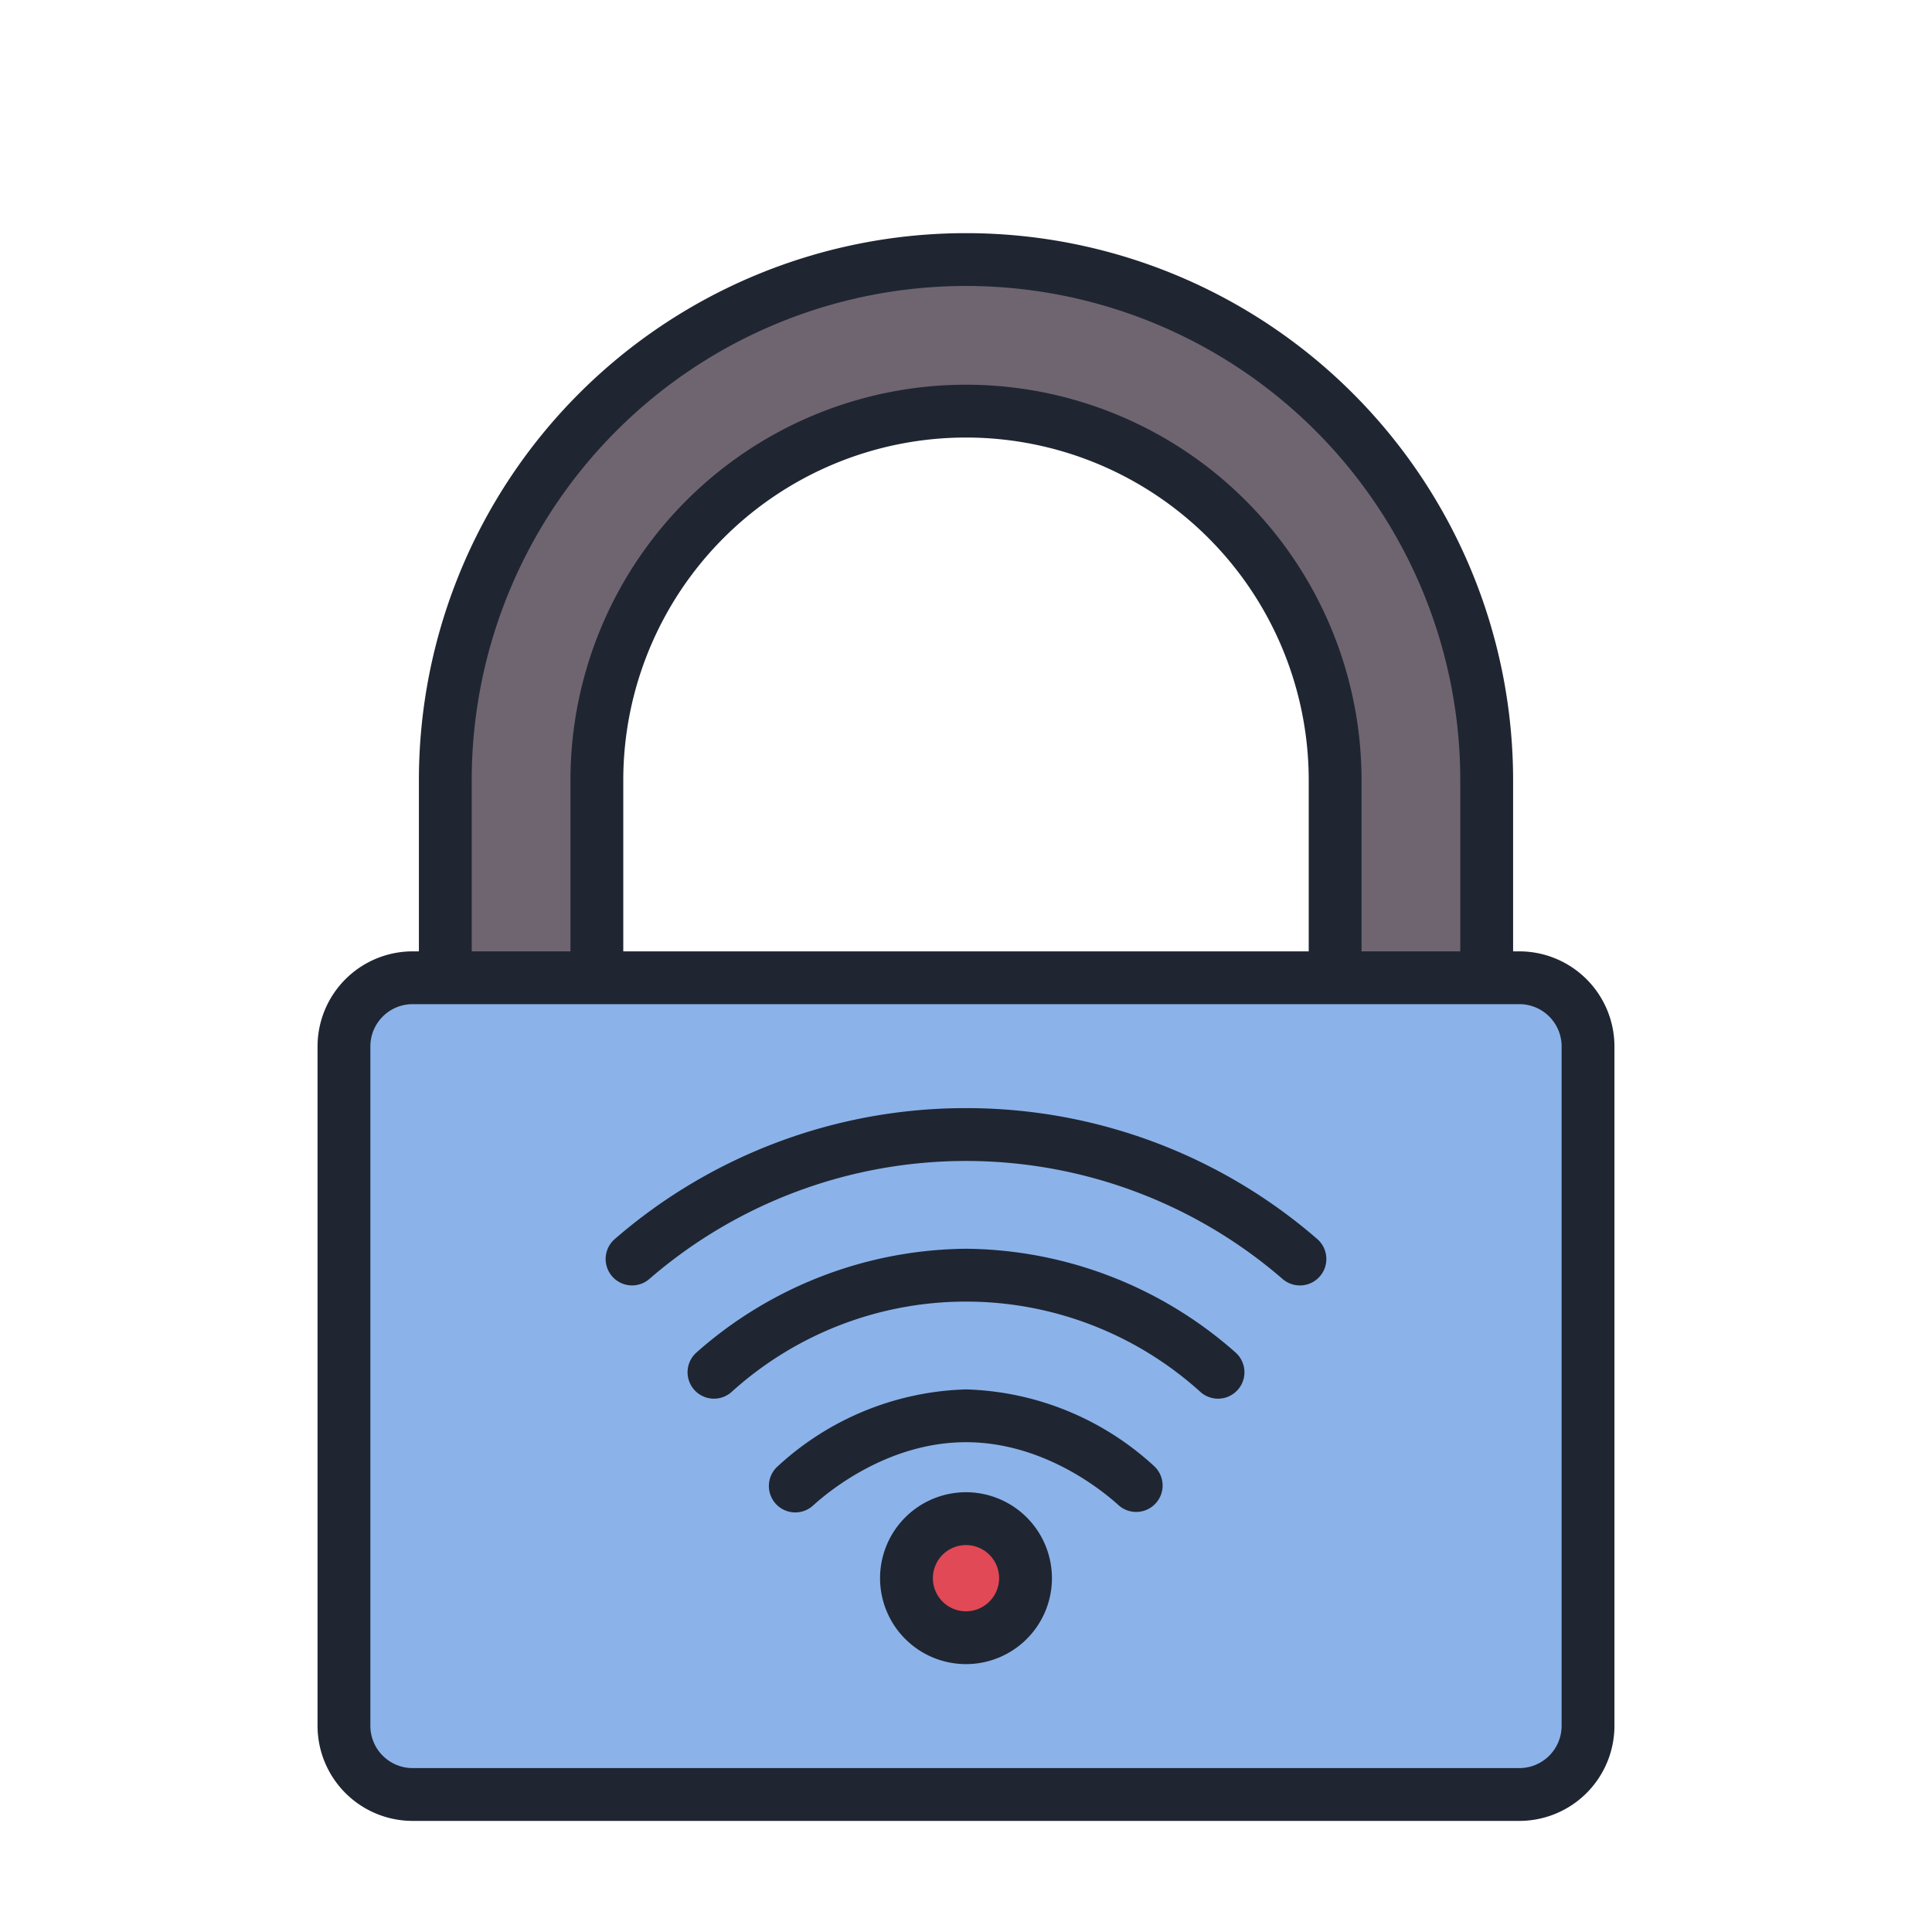 <svg id="Layer_1" data-name="Layer 1" xmlns="http://www.w3.org/2000/svg" viewBox="0 0 128 128"><title>LIGHT CONTROLER</title><rect x="22.79" y="64.78" width="82.419" height="54.108" rx="4.548" ry="4.548" style="fill:#8bb3ea"/><path d="M39.544,64.78V51.694a24.456,24.456,0,1,1,48.912,0V64.78H98.5V51.694A34.5,34.5,0,0,0,64,17.2h0a34.5,34.5,0,0,0-34.5,34.5V64.78Z" style="fill:#6f6571"/><circle cx="64" cy="104.559" r="3.945" style="fill:#e04955"/><path d="M100.662,63.03h-.415V51.694a36.247,36.247,0,1,0-72.494,0V63.03h-.415a6.305,6.305,0,0,0-6.3,6.3V114.34a6.305,6.305,0,0,0,6.3,6.3h73.323a6.305,6.305,0,0,0,6.3-6.3V69.328A6.305,6.305,0,0,0,100.662,63.03ZM31.253,51.694a32.747,32.747,0,1,1,65.494,0V63.03H90.206V51.694a26.206,26.206,0,0,0-52.412,0V63.03H31.253ZM41.294,63.03V51.694a22.706,22.706,0,0,1,45.412,0V63.03Zm62.166,51.31a2.8,2.8,0,0,1-2.8,2.8H27.338a2.8,2.8,0,0,1-2.8-2.8V69.328a2.8,2.8,0,0,1,2.8-2.8h73.323a2.8,2.8,0,0,1,2.8,2.8Z" style="fill:#1f2632"/><path d="M64,73.416a35.452,35.452,0,0,0-23.3,8.7,1.75,1.75,0,0,0,2.352,2.593,32.049,32.049,0,0,1,41.891,0A1.75,1.75,0,1,0,87.3,82.114,35.452,35.452,0,0,0,64,73.416Z" style="fill:#1f2632"/><path d="M64,82.733A27.282,27.282,0,0,0,46.127,89.62a1.75,1.75,0,1,0,2.352,2.592,23.139,23.139,0,0,1,31.043,0,1.75,1.75,0,0,0,2.352-2.592A27.282,27.282,0,0,0,64,82.733Z" style="fill:#1f2632"/><path d="M64,92.051a19.2,19.2,0,0,0-12.45,5.073A1.75,1.75,0,1,0,53.9,99.716c1.077-.978,4.989-4.166,10.1-4.166s9.021,3.188,10.1,4.166a1.75,1.75,0,1,0,2.352-2.593A19.2,19.2,0,0,0,64,92.051Z" style="fill:#1f2632"/><path d="M64,98.864a5.694,5.694,0,1,0,5.694,5.694A5.7,5.7,0,0,0,64,98.864Zm0,7.889a2.194,2.194,0,1,1,2.194-2.194A2.2,2.2,0,0,1,64,106.753Z" style="fill:#1f2632"/></svg>